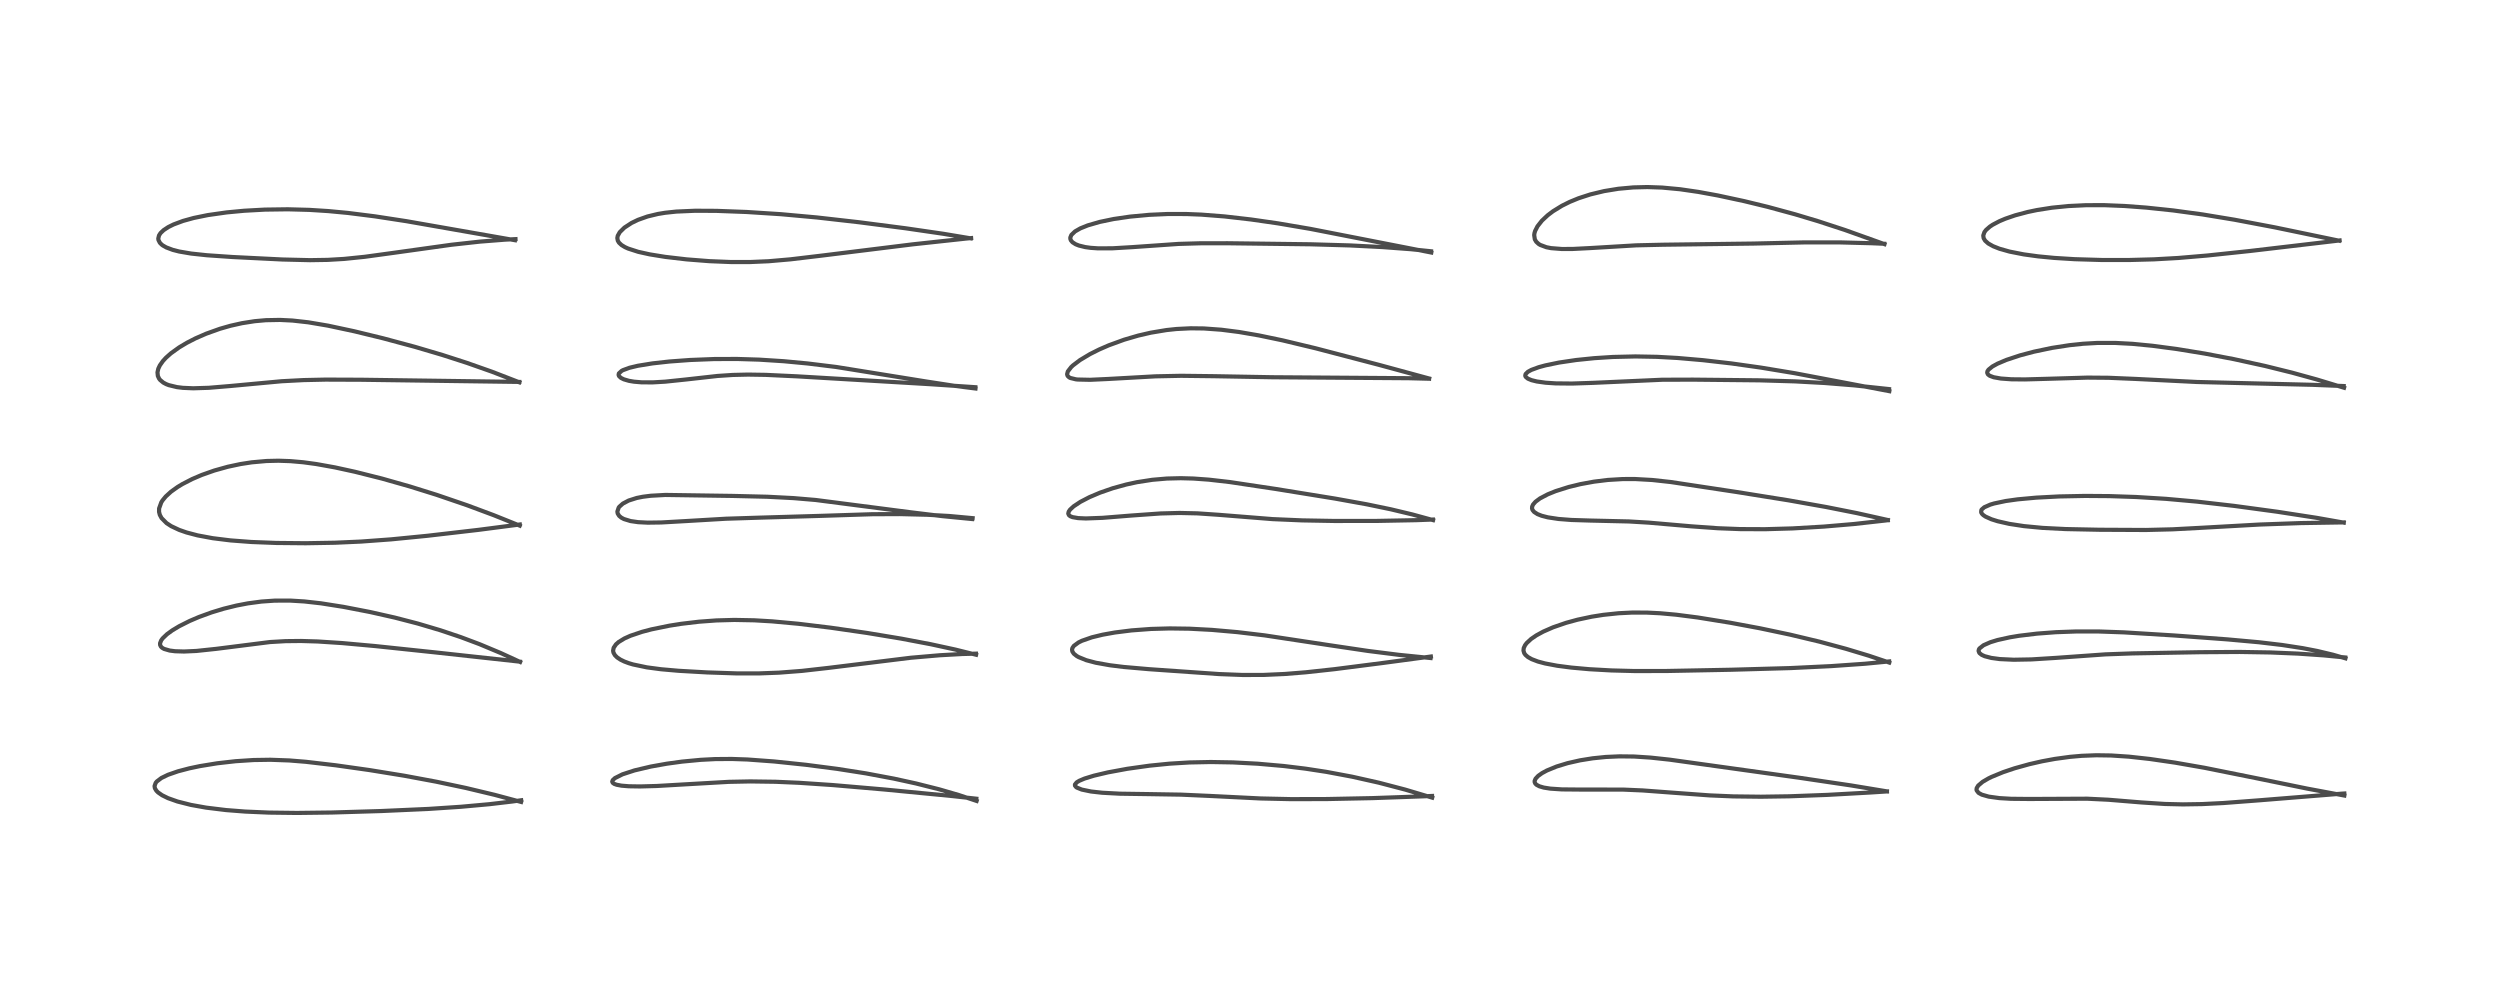 <?xml version="1.0" encoding="utf-8" standalone="no"?>
<!DOCTYPE svg PUBLIC "-//W3C//DTD SVG 1.1//EN"
  "http://www.w3.org/Graphics/SVG/1.1/DTD/svg11.dtd">
<!-- Created with matplotlib (https://matplotlib.org/) -->
<svg height="288pt" version="1.1" viewBox="0 0 720 288" width="720pt" xmlns="http://www.w3.org/2000/svg" xmlns:xlink="http://www.w3.org/1999/xlink">
 <defs>
  <style type="text/css">*{stroke-linecap:butt;stroke-linejoin:round;}</style>
 </defs>
 <g id="figure_1">
  <g id="patch_1">
   <path d="M 0 288 
L 720 288 
L 720 0 
L 0 0 
z
" style="fill:#ffffff;"/>
  </g>
  <g id="axes_1">
   <g id="line2d_1">
    <path clip-path="url(#p5a6dcb9cc1)" d="M 150.079 230.957 
L 142.463 228.916 
L 134.119 226.921 
L 125.648 225.128 
L 116.412 223.406 
L 106.421 221.783 
L 96.722 220.408 
L 88.072 219.396 
L 83.311 219.009 
L 77.85 218.811 
L 73.03 218.888 
L 67.847 219.226 
L 62.566 219.826 
L 57.572 220.641 
L 54.533 221.28 
L 51.263 222.138 
L 48.386 223.137 
L 46.491 224.057 
L 45.159 225.066 
L 44.838 225.462 
L 44.509 226.382 
L 44.612 227.02 
L 45.037 227.729 
L 45.531 228.225 
L 46.676 229.025 
L 48.386 229.867 
L 51.101 230.832 
L 55.002 231.818 
L 59.381 232.601 
L 65.08 233.298 
L 70.619 233.731 
L 77.464 234.028 
L 85.502 234.128 
L 95.554 234.005 
L 109.811 233.577 
L 123.421 232.969 
L 132.748 232.35 
L 140.93 231.608 
L 147.52 230.834 
L 150.104 230.477 
L 150.104 230.477 
" style="fill:none;stroke:#000000;stroke-linecap:square;stroke-opacity:0.7;stroke-width:1.2;"/>
   </g>
   <g id="line2d_2">
    <path clip-path="url(#p5a6dcb9cc1)" d="M 149.797 190.645 
L 144.191 188.065 
L 138.089 185.514 
L 132.674 183.482 
L 126.87 181.529 
L 120.364 179.595 
L 113.673 177.86 
L 106.553 176.255 
L 98.946 174.781 
L 92.442 173.755 
L 87.657 173.217 
L 83.607 172.97 
L 79.12 172.98 
L 75.292 173.248 
L 71.414 173.766 
L 68.142 174.392 
L 64.415 175.312 
L 60.973 176.356 
L 57.291 177.697 
L 54.628 178.835 
L 51.622 180.343 
L 49.614 181.548 
L 48.084 182.66 
L 46.842 183.85 
L 46.424 184.424 
L 46.102 185.231 
L 46.111 185.736 
L 46.339 186.216 
L 46.695 186.562 
L 47.257 186.888 
L 48.869 187.358 
L 50.413 187.555 
L 52.996 187.635 
L 56.563 187.473 
L 62.292 186.867 
L 77.759 184.908 
L 82.26 184.648 
L 86.703 184.601 
L 91.476 184.744 
L 98.545 185.204 
L 108.099 186.071 
L 125.285 187.885 
L 149.725 190.56 
L 149.725 190.56 
" style="fill:none;stroke:#000000;stroke-linecap:square;stroke-opacity:0.7;stroke-width:1.2;"/>
   </g>
   <g id="line2d_3">
    <path clip-path="url(#p5a6dcb9cc1)" d="M 149.675 151.379 
L 142.191 148.372 
L 134.562 145.529 
L 125.755 142.515 
L 118.005 140.094 
L 110.001 137.826 
L 102.256 135.877 
L 96.431 134.604 
L 91.105 133.645 
L 87.31 133.129 
L 83.64 132.806 
L 80.204 132.688 
L 76.754 132.768 
L 72.507 133.148 
L 69.275 133.645 
L 65.619 134.424 
L 61.725 135.511 
L 58.113 136.784 
L 55.335 137.972 
L 52.517 139.422 
L 51.153 140.248 
L 49.249 141.609 
L 47.732 142.993 
L 46.801 144.125 
L 46.449 144.682 
L 45.818 146.439 
L 45.811 147.431 
L 46.029 148.283 
L 46.532 149.209 
L 47.962 150.654 
L 49.312 151.536 
L 51.604 152.613 
L 53.721 153.352 
L 56.906 154.19 
L 61.27 155.002 
L 66.393 155.637 
L 72.404 156.093 
L 79.581 156.371 
L 88.045 156.452 
L 96.475 156.305 
L 103.973 155.97 
L 112.665 155.333 
L 123.057 154.308 
L 137.797 152.598 
L 149.708 151.052 
L 149.708 151.052 
" style="fill:none;stroke:#000000;stroke-linecap:square;stroke-opacity:0.7;stroke-width:1.2;"/>
   </g>
   <g id="line2d_4">
    <path clip-path="url(#p5a6dcb9cc1)" d="M 149.576 110.105 
L 141.701 107.06 
L 134.487 104.517 
L 127.434 102.239 
L 119.523 99.899 
L 110.313 97.424 
L 102.073 95.416 
L 94.432 93.781 
L 88.759 92.821 
L 84.226 92.315 
L 80.635 92.137 
L 76.585 92.214 
L 73.348 92.503 
L 69.705 93.073 
L 66.388 93.817 
L 63.322 94.695 
L 59.391 96.101 
L 56.286 97.457 
L 53.841 98.71 
L 51.594 100.051 
L 49.203 101.772 
L 47.792 103.031 
L 46.934 103.962 
L 46.037 105.23 
L 45.585 106.194 
L 45.357 107.243 
L 45.456 108.255 
L 45.8 109.012 
L 46.124 109.436 
L 47.033 110.188 
L 47.856 110.627 
L 48.587 110.916 
L 50.958 111.49 
L 52.665 111.699 
L 55.64 111.827 
L 60.14 111.687 
L 66.368 111.167 
L 81.102 109.795 
L 87.421 109.465 
L 93.755 109.326 
L 104.008 109.367 
L 149.571 109.992 
L 149.571 109.992 
" style="fill:none;stroke:#000000;stroke-linecap:square;stroke-opacity:0.7;stroke-width:1.2;"/>
   </g>
   <g id="line2d_5">
    <path clip-path="url(#p5a6dcb9cc1)" d="M 148.32 69.181 
L 117.058 63.702 
L 107.98 62.307 
L 100.187 61.324 
L 94.542 60.79 
L 89.088 60.444 
L 82.876 60.275 
L 76.265 60.368 
L 70.318 60.695 
L 65.266 61.173 
L 59.859 61.944 
L 55.797 62.775 
L 52.717 63.626 
L 49.972 64.649 
L 48.435 65.411 
L 47.097 66.298 
L 46.235 67.127 
L 45.802 67.79 
L 45.583 68.701 
L 45.635 69.112 
L 46.038 69.913 
L 46.568 70.449 
L 46.899 70.697 
L 47.869 71.251 
L 49.767 71.967 
L 51.613 72.438 
L 55.055 73.026 
L 59.585 73.511 
L 66.965 74.02 
L 81.315 74.734 
L 89.277 74.927 
L 94.369 74.845 
L 99.114 74.566 
L 105.021 73.96 
L 113.516 72.794 
L 130.013 70.489 
L 138.274 69.579 
L 145.379 69.024 
L 148.462 68.869 
L 148.462 68.869 
" style="fill:none;stroke:#000000;stroke-linecap:square;stroke-opacity:0.7;stroke-width:1.2;"/>
   </g>
   <g id="line2d_6">
    <path clip-path="url(#p5a6dcb9cc1)" d="M 281.266 230.671 
L 276.131 228.967 
L 270.485 227.323 
L 263.812 225.64 
L 257.449 224.246 
L 249.339 222.723 
L 241.101 221.43 
L 232.05 220.255 
L 222.961 219.302 
L 215.255 218.734 
L 210.719 218.578 
L 205.947 218.617 
L 201.811 218.83 
L 196.41 219.344 
L 192.064 219.942 
L 187.449 220.766 
L 182.725 221.881 
L 179.275 223.005 
L 177.094 224.097 
L 176.471 224.675 
L 176.322 225.11 
L 176.487 225.469 
L 176.91 225.763 
L 177.607 226.013 
L 179.017 226.275 
L 181.105 226.444 
L 184.336 226.497 
L 189.158 226.363 
L 197.463 225.883 
L 209.887 225.172 
L 216.066 225.047 
L 223.389 225.151 
L 230.159 225.445 
L 239.862 226.1 
L 254.87 227.392 
L 274.272 229.267 
L 281.184 230.026 
L 281.184 230.026 
" style="fill:none;stroke:#000000;stroke-linecap:square;stroke-opacity:0.7;stroke-width:1.2;"/>
   </g>
   <g id="line2d_7">
    <path clip-path="url(#p5a6dcb9cc1)" d="M 281.106 188.563 
L 275.136 187.075 
L 268.108 185.548 
L 259.583 183.93 
L 249.746 182.296 
L 239.251 180.779 
L 229.909 179.645 
L 222.38 178.951 
L 217.219 178.648 
L 211.487 178.539 
L 206.315 178.683 
L 201.321 179.049 
L 196.178 179.66 
L 192.809 180.192 
L 187.607 181.258 
L 184.941 181.96 
L 181.599 183.086 
L 179.843 183.873 
L 178.169 184.895 
L 177.404 185.571 
L 176.738 186.554 
L 176.575 187.393 
L 176.672 187.937 
L 177.088 188.689 
L 177.748 189.345 
L 178.691 189.974 
L 179.802 190.515 
L 181.07 190.99 
L 182.31 191.362 
L 186.294 192.2 
L 190.401 192.745 
L 195.463 193.189 
L 203.665 193.656 
L 212.121 193.937 
L 218.684 193.938 
L 224.378 193.723 
L 230.946 193.216 
L 238.576 192.355 
L 262.286 189.434 
L 270.66 188.712 
L 277.091 188.355 
L 281.084 188.25 
L 281.084 188.25 
" style="fill:none;stroke:#000000;stroke-linecap:square;stroke-opacity:0.7;stroke-width:1.2;"/>
   </g>
   <g id="line2d_8">
    <path clip-path="url(#p5a6dcb9cc1)" d="M 279.982 149.483 
L 271.321 148.638 
L 262.172 147.525 
L 234.921 143.995 
L 228.552 143.457 
L 221 143.064 
L 210.961 142.824 
L 191.638 142.543 
L 187.413 142.776 
L 185.13 143.067 
L 183.369 143.42 
L 181.055 144.155 
L 179.393 145.031 
L 178.377 145.932 
L 178.181 146.195 
L 177.799 147.334 
L 177.9 147.901 
L 178.326 148.575 
L 178.949 149.09 
L 179.696 149.486 
L 181.601 150.067 
L 183.776 150.382 
L 186.566 150.524 
L 190.465 150.469 
L 197.6 150.065 
L 209.064 149.392 
L 218.823 149.082 
L 235.992 148.58 
L 251.272 148.092 
L 259.2 148.056 
L 267.098 148.252 
L 273.457 148.613 
L 280.113 149.227 
L 280.113 149.227 
" style="fill:none;stroke:#000000;stroke-linecap:square;stroke-opacity:0.7;stroke-width:1.2;"/>
   </g>
   <g id="line2d_9">
    <path clip-path="url(#p5a6dcb9cc1)" d="M 280.942 111.888 
L 274.956 111.13 
L 266.629 109.85 
L 240.84 105.691 
L 232.621 104.681 
L 225.694 104.028 
L 218.616 103.575 
L 212.246 103.38 
L 205.666 103.406 
L 198.735 103.677 
L 192.764 104.117 
L 187.911 104.656 
L 183.709 105.339 
L 181.302 105.913 
L 179.408 106.608 
L 179.035 106.809 
L 178.237 107.541 
L 178.149 107.976 
L 178.29 108.337 
L 178.819 108.827 
L 179.648 109.242 
L 181.12 109.674 
L 182.567 109.922 
L 184.77 110.109 
L 187.991 110.124 
L 191.569 109.918 
L 197.539 109.294 
L 206.663 108.274 
L 211.043 107.983 
L 215.43 107.881 
L 220.535 107.962 
L 229.524 108.384 
L 267.924 110.649 
L 280.893 111.514 
L 280.893 111.514 
" style="fill:none;stroke:#000000;stroke-linecap:square;stroke-opacity:0.7;stroke-width:1.2;"/>
   </g>
   <g id="line2d_10">
    <path clip-path="url(#p5a6dcb9cc1)" d="M 279.585 68.65 
L 271.693 67.332 
L 260.775 65.741 
L 247.388 64.005 
L 235.259 62.628 
L 224.941 61.689 
L 215.024 61.052 
L 206.357 60.729 
L 200.211 60.696 
L 194.77 60.933 
L 191.556 61.278 
L 189.453 61.626 
L 186.476 62.345 
L 183.741 63.317 
L 181.89 64.21 
L 179.838 65.548 
L 178.494 66.866 
L 177.907 67.912 
L 177.788 68.555 
L 177.927 69.312 
L 178.274 69.891 
L 179.003 70.572 
L 179.989 71.17 
L 180.898 71.585 
L 183.81 72.526 
L 187.114 73.258 
L 191.612 73.986 
L 197.743 74.7 
L 204.295 75.214 
L 210.603 75.469 
L 215.957 75.468 
L 221.356 75.235 
L 227.691 74.683 
L 236.671 73.611 
L 262.871 70.368 
L 278.175 68.713 
L 279.68 68.571 
L 279.68 68.571 
" style="fill:none;stroke:#000000;stroke-linecap:square;stroke-opacity:0.7;stroke-width:1.2;"/>
   </g>
   <g id="line2d_11">
    <path clip-path="url(#p5a6dcb9cc1)" d="M 412.476 229.722 
L 404.675 227.399 
L 397.123 225.42 
L 389.413 223.687 
L 381.975 222.292 
L 375.97 221.372 
L 369.708 220.608 
L 362.256 219.95 
L 355.085 219.572 
L 348.707 219.461 
L 342.572 219.586 
L 336.819 219.935 
L 331.052 220.513 
L 324.676 221.411 
L 319.081 222.444 
L 315.057 223.393 
L 312.353 224.224 
L 310.827 224.867 
L 310.082 225.323 
L 309.587 225.941 
L 309.6 226.273 
L 309.924 226.68 
L 310.138 226.829 
L 311.554 227.401 
L 314.213 227.95 
L 317.412 228.309 
L 322.537 228.583 
L 330.772 228.703 
L 340.128 228.857 
L 348.393 229.226 
L 363.058 229.957 
L 371.813 230.151 
L 382.117 230.125 
L 395.273 229.857 
L 410.041 229.336 
L 412.433 229.235 
L 412.433 229.235 
" style="fill:none;stroke:#000000;stroke-linecap:square;stroke-opacity:0.7;stroke-width:1.2;"/>
   </g>
   <g id="line2d_12">
    <path clip-path="url(#p5a6dcb9cc1)" d="M 412.005 189.513 
L 402.932 188.598 
L 393.968 187.469 
L 382.824 185.811 
L 364.193 182.984 
L 356.352 182.051 
L 348.98 181.404 
L 342.551 181.064 
L 336.897 180.986 
L 331.446 181.139 
L 325.852 181.558 
L 321.075 182.16 
L 317.554 182.793 
L 314.461 183.545 
L 311.617 184.534 
L 310.611 185.025 
L 309.272 186.009 
L 308.858 186.62 
L 308.748 187.067 
L 308.841 187.631 
L 309.263 188.265 
L 310.087 188.925 
L 310.618 189.232 
L 312.845 190.138 
L 315.586 190.867 
L 319.647 191.594 
L 323.567 192.081 
L 330.897 192.722 
L 351.084 194.131 
L 357.892 194.392 
L 363.982 194.376 
L 369.975 194.108 
L 376.05 193.62 
L 384.351 192.718 
L 398.042 190.962 
L 412.094 189.079 
L 412.094 189.079 
" style="fill:none;stroke:#000000;stroke-linecap:square;stroke-opacity:0.7;stroke-width:1.2;"/>
   </g>
   <g id="line2d_13">
    <path clip-path="url(#p5a6dcb9cc1)" d="M 412.724 149.793 
L 406.785 148.167 
L 400.527 146.672 
L 393.65 145.245 
L 384.497 143.592 
L 367.457 140.829 
L 354.152 138.827 
L 348.151 138.14 
L 343.691 137.817 
L 340.057 137.72 
L 336.044 137.82 
L 331.882 138.18 
L 327.462 138.866 
L 324.369 139.536 
L 320.483 140.61 
L 316.833 141.877 
L 313.762 143.179 
L 311.143 144.54 
L 309.196 145.833 
L 308.176 146.778 
L 307.786 147.353 
L 307.659 147.911 
L 307.867 148.387 
L 308.247 148.678 
L 308.895 148.936 
L 310.509 149.216 
L 312.733 149.313 
L 317.558 149.136 
L 325.72 148.481 
L 334.25 147.874 
L 339.704 147.73 
L 344.859 147.848 
L 350.892 148.258 
L 366.504 149.505 
L 375.034 149.87 
L 384.171 150.036 
L 396.418 150.028 
L 407.869 149.808 
L 412.683 149.627 
L 412.683 149.627 
" style="fill:none;stroke:#000000;stroke-linecap:square;stroke-opacity:0.7;stroke-width:1.2;"/>
   </g>
   <g id="line2d_14">
    <path clip-path="url(#p5a6dcb9cc1)" d="M 411.602 109.013 
L 397.057 105.058 
L 378.909 100.311 
L 369.391 98.027 
L 362.586 96.604 
L 356.823 95.612 
L 351.731 94.96 
L 346.71 94.596 
L 342.933 94.549 
L 338.815 94.752 
L 335.947 95.058 
L 331.438 95.809 
L 327.796 96.651 
L 323.753 97.834 
L 319.315 99.453 
L 316.515 100.674 
L 313.892 101.992 
L 311.04 103.702 
L 309.028 105.227 
L 308.51 105.713 
L 307.536 106.966 
L 307.324 107.797 
L 307.476 108.267 
L 307.918 108.682 
L 308.268 108.861 
L 309.841 109.244 
L 310.372 109.304 
L 313.963 109.384 
L 319.102 109.145 
L 332.776 108.382 
L 340.168 108.23 
L 349.638 108.343 
L 366.46 108.645 
L 405.767 108.924 
L 411.564 109.076 
L 411.564 109.076 
" style="fill:none;stroke:#000000;stroke-linecap:square;stroke-opacity:0.7;stroke-width:1.2;"/>
   </g>
   <g id="line2d_15">
    <path clip-path="url(#p5a6dcb9cc1)" d="M 412.215 72.728 
L 397.959 69.942 
L 377.406 65.922 
L 368.024 64.323 
L 360.331 63.214 
L 352.683 62.334 
L 346.003 61.811 
L 341.666 61.638 
L 336.215 61.635 
L 330.978 61.87 
L 325.464 62.383 
L 320.743 63.075 
L 316.713 63.912 
L 313.269 64.912 
L 311.143 65.771 
L 309.617 66.644 
L 308.555 67.661 
L 308.25 68.416 
L 308.264 68.815 
L 308.418 69.223 
L 308.881 69.771 
L 309.784 70.344 
L 310.728 70.719 
L 312.542 71.162 
L 314.105 71.378 
L 316.178 71.521 
L 320.366 71.512 
L 326.076 71.175 
L 339.437 70.246 
L 345.624 70.066 
L 353.577 70.055 
L 377.413 70.354 
L 388.743 70.681 
L 398.08 71.154 
L 406.33 71.77 
L 412.125 72.366 
L 412.125 72.366 
" style="fill:none;stroke:#000000;stroke-linecap:square;stroke-opacity:0.7;stroke-width:1.2;"/>
   </g>
   <g id="line2d_16">
    <path clip-path="url(#p5a6dcb9cc1)" d="M 543.412 227.91 
L 533.032 226.196 
L 517.974 223.961 
L 480.835 218.778 
L 475.364 218.188 
L 470.626 217.878 
L 466.421 217.829 
L 462.463 218.006 
L 458.686 218.392 
L 455.071 218.972 
L 451.472 219.787 
L 448.305 220.754 
L 445.501 221.906 
L 444.11 222.66 
L 443.012 223.438 
L 442.253 224.248 
L 441.979 224.886 
L 441.979 225.243 
L 442.163 225.663 
L 442.515 226.015 
L 443.33 226.451 
L 444.624 226.829 
L 446.509 227.126 
L 449.804 227.346 
L 455.154 227.394 
L 467.483 227.403 
L 473.104 227.647 
L 481.804 228.297 
L 492.364 229.071 
L 499.182 229.361 
L 507.133 229.456 
L 515.304 229.333 
L 526.269 228.926 
L 538.687 228.239 
L 543.439 227.933 
L 543.439 227.933 
" style="fill:none;stroke:#000000;stroke-linecap:square;stroke-opacity:0.7;stroke-width:1.2;"/>
   </g>
   <g id="line2d_17">
    <path clip-path="url(#p5a6dcb9cc1)" d="M 544.095 190.815 
L 538.186 188.831 
L 531.641 186.856 
L 523.95 184.784 
L 515.565 182.78 
L 506.898 180.951 
L 498.297 179.345 
L 488.902 177.829 
L 482.719 177.033 
L 478.124 176.617 
L 474.297 176.428 
L 470.068 176.418 
L 466.169 176.612 
L 461.761 177.075 
L 458.428 177.602 
L 454.342 178.47 
L 451.028 179.375 
L 447.287 180.666 
L 444.455 181.906 
L 442.472 182.987 
L 440.954 184.025 
L 439.684 185.2 
L 439.217 185.819 
L 438.838 186.636 
L 438.758 187.356 
L 438.976 188.104 
L 439.325 188.602 
L 440.046 189.228 
L 441.125 189.837 
L 442.918 190.521 
L 444.985 191.075 
L 448.474 191.734 
L 452.523 192.263 
L 457.706 192.729 
L 464.022 193.083 
L 470.817 193.262 
L 479.943 193.246 
L 498.545 192.887 
L 515.698 192.404 
L 527.362 191.841 
L 537.101 191.159 
L 544.091 190.489 
L 544.091 190.489 
" style="fill:none;stroke:#000000;stroke-linecap:square;stroke-opacity:0.7;stroke-width:1.2;"/>
   </g>
   <g id="line2d_18">
    <path clip-path="url(#p5a6dcb9cc1)" d="M 543.698 149.764 
L 534.784 147.778 
L 525.961 146.024 
L 515.135 144.1 
L 500.222 141.707 
L 481.167 138.822 
L 475.837 138.238 
L 470.955 137.963 
L 467.374 137.967 
L 463.044 138.227 
L 459.055 138.718 
L 455.154 139.434 
L 451.759 140.262 
L 448.01 141.451 
L 445.78 142.354 
L 443.527 143.535 
L 442.225 144.499 
L 441.524 145.305 
L 441.259 145.898 
L 441.226 146.428 
L 441.366 146.864 
L 441.821 147.433 
L 442.786 148.059 
L 443.996 148.538 
L 445.77 148.995 
L 448.844 149.462 
L 452.535 149.749 
L 458.063 149.922 
L 469.118 150.177 
L 474.852 150.521 
L 487.125 151.585 
L 494.722 152.128 
L 501.136 152.378 
L 508.301 152.411 
L 516.262 152.182 
L 525.298 151.653 
L 533.926 150.918 
L 542.866 149.92 
L 543.689 149.816 
L 543.689 149.816 
" style="fill:none;stroke:#000000;stroke-linecap:square;stroke-opacity:0.7;stroke-width:1.2;"/>
   </g>
   <g id="line2d_19">
    <path clip-path="url(#p5a6dcb9cc1)" d="M 544.124 112.656 
L 516.892 107.485 
L 507.096 105.863 
L 498.682 104.674 
L 490.43 103.727 
L 483.185 103.1 
L 477.205 102.768 
L 470.997 102.652 
L 464.476 102.807 
L 459.156 103.149 
L 453.938 103.685 
L 448.997 104.417 
L 445.095 105.223 
L 443.146 105.755 
L 441.015 106.539 
L 440.027 107.083 
L 439.364 107.738 
L 439.264 108.203 
L 439.403 108.537 
L 440.033 109.054 
L 441.075 109.487 
L 442.606 109.867 
L 445.139 110.221 
L 448.023 110.413 
L 452.709 110.462 
L 458.834 110.259 
L 478.697 109.367 
L 487.583 109.336 
L 506.77 109.534 
L 516.946 109.835 
L 525.578 110.305 
L 534.025 110.986 
L 543.885 112.039 
L 544.04 112.057 
L 544.04 112.057 
" style="fill:none;stroke:#000000;stroke-linecap:square;stroke-opacity:0.7;stroke-width:1.2;"/>
   </g>
   <g id="line2d_20">
    <path clip-path="url(#p5a6dcb9cc1)" d="M 542.727 70.314 
L 531.358 66.241 
L 523.729 63.741 
L 516.984 61.716 
L 509.118 59.579 
L 502.368 57.936 
L 494.732 56.294 
L 489.101 55.264 
L 483.842 54.501 
L 478.688 54.019 
L 474.446 53.872 
L 470.395 53.974 
L 466.102 54.365 
L 461.985 55.037 
L 458.013 55.995 
L 454.631 57.097 
L 452.099 58.135 
L 449.837 59.26 
L 447.246 60.853 
L 445.725 62.005 
L 444.09 63.535 
L 442.805 65.164 
L 442.114 66.517 
L 441.929 67.139 
L 441.848 67.692 
L 442.028 68.931 
L 442.439 69.626 
L 443.112 70.247 
L 443.585 70.54 
L 445.369 71.203 
L 446.705 71.464 
L 449.827 71.713 
L 452.986 71.699 
L 457.911 71.448 
L 471.225 70.658 
L 478.899 70.481 
L 505.031 70.145 
L 519.849 69.806 
L 530 69.813 
L 538.967 70.047 
L 542.663 70.205 
L 542.663 70.205 
" style="fill:none;stroke:#000000;stroke-linecap:square;stroke-opacity:0.7;stroke-width:1.2;"/>
   </g>
   <g id="line2d_21">
    <path clip-path="url(#p5a6dcb9cc1)" d="M 675.171 229.117 
L 664.504 227.125 
L 650.209 224.2 
L 634.869 221.116 
L 626.396 219.636 
L 619.163 218.584 
L 613.12 217.917 
L 607.999 217.577 
L 603.735 217.513 
L 599.523 217.676 
L 596.17 217.971 
L 591.799 218.568 
L 588.074 219.257 
L 584.442 220.088 
L 580.195 221.271 
L 576.908 222.376 
L 573.547 223.761 
L 572.709 224.171 
L 571.011 225.156 
L 569.719 226.249 
L 569.286 226.977 
L 569.232 227.414 
L 569.277 227.641 
L 569.816 228.34 
L 570.764 228.862 
L 572.759 229.431 
L 575.808 229.853 
L 579.211 230.053 
L 584.426 230.105 
L 601.119 230.026 
L 607.196 230.323 
L 616.739 231.103 
L 623.488 231.542 
L 628.682 231.664 
L 634.19 231.577 
L 640.303 231.274 
L 650.613 230.491 
L 674.446 228.572 
L 675.168 228.527 
L 675.168 228.527 
" style="fill:none;stroke:#000000;stroke-linecap:square;stroke-opacity:0.7;stroke-width:1.2;"/>
   </g>
   <g id="line2d_22">
    <path clip-path="url(#p5a6dcb9cc1)" d="M 675.491 189.596 
L 671.915 188.564 
L 667.342 187.473 
L 663.162 186.665 
L 657.245 185.756 
L 650.539 184.964 
L 641.467 184.141 
L 626.226 183.02 
L 611.686 182.121 
L 604.52 181.868 
L 598.045 181.857 
L 592.103 182.071 
L 586.681 182.479 
L 581.514 183.1 
L 578.85 183.541 
L 575.279 184.331 
L 573.228 184.96 
L 571.258 185.829 
L 570.101 186.742 
L 569.939 186.992 
L 569.821 187.461 
L 570.055 188.057 
L 570.735 188.601 
L 571.611 188.993 
L 573.501 189.484 
L 575.941 189.814 
L 579.965 190.005 
L 585.079 189.909 
L 592.082 189.471 
L 606.354 188.457 
L 614.227 188.176 
L 633.53 187.836 
L 645.033 187.76 
L 653.882 187.907 
L 661.847 188.24 
L 669.231 188.749 
L 675.429 189.351 
L 675.429 189.351 
" style="fill:none;stroke:#000000;stroke-linecap:square;stroke-opacity:0.7;stroke-width:1.2;"/>
   </g>
   <g id="line2d_23">
    <path clip-path="url(#p5a6dcb9cc1)" d="M 674.998 150.515 
L 667.158 149.129 
L 655.839 147.379 
L 643.436 145.696 
L 632.706 144.462 
L 623.827 143.667 
L 615.232 143.137 
L 607.528 142.878 
L 600.508 142.825 
L 593.051 142.974 
L 586.45 143.318 
L 581.082 143.811 
L 577.645 144.294 
L 574.322 144.994 
L 573.199 145.33 
L 571.468 146.095 
L 570.731 146.735 
L 570.622 146.921 
L 570.571 147.55 
L 570.805 147.976 
L 571.201 148.365 
L 571.842 148.792 
L 573.551 149.556 
L 575.33 150.116 
L 578.673 150.874 
L 582.908 151.522 
L 588.312 152.039 
L 594.865 152.369 
L 604.635 152.57 
L 618.056 152.636 
L 625.728 152.443 
L 634.417 151.981 
L 650.759 151.067 
L 662.652 150.646 
L 674.985 150.448 
L 674.985 150.448 
" style="fill:none;stroke:#000000;stroke-linecap:square;stroke-opacity:0.7;stroke-width:1.2;"/>
   </g>
   <g id="line2d_24">
    <path clip-path="url(#p5a6dcb9cc1)" d="M 675.089 111.672 
L 667.227 109.287 
L 660.105 107.323 
L 652.324 105.395 
L 643.374 103.435 
L 634.924 101.823 
L 626.99 100.527 
L 619.883 99.582 
L 614.132 99.024 
L 609.137 98.76 
L 604 98.768 
L 599.937 99.001 
L 596.022 99.412 
L 590.93 100.201 
L 585.78 101.285 
L 581.788 102.345 
L 577.814 103.663 
L 575.258 104.751 
L 573.806 105.555 
L 572.698 106.454 
L 572.397 106.9 
L 572.306 107.328 
L 572.515 107.82 
L 573.035 108.218 
L 574.194 108.65 
L 576.24 109.016 
L 579.276 109.235 
L 583.182 109.274 
L 589.802 109.091 
L 601.241 108.751 
L 607.289 108.802 
L 615.116 109.133 
L 632.733 110.01 
L 645.939 110.338 
L 666.066 110.827 
L 674.989 111.181 
L 674.989 111.181 
" style="fill:none;stroke:#000000;stroke-linecap:square;stroke-opacity:0.7;stroke-width:1.2;"/>
   </g>
   <g id="line2d_25">
    <path clip-path="url(#p5a6dcb9cc1)" d="M 673.654 69.324 
L 655.098 65.468 
L 643.559 63.283 
L 634.379 61.766 
L 625.858 60.605 
L 618.147 59.792 
L 611.872 59.323 
L 606.115 59.09 
L 600.828 59.094 
L 595.649 59.344 
L 590.971 59.815 
L 586.631 60.498 
L 583.968 61.055 
L 580.378 62.011 
L 577.547 62.983 
L 575.843 63.702 
L 573.913 64.718 
L 573.084 65.266 
L 571.979 66.232 
L 571.523 66.835 
L 571.179 67.823 
L 571.29 68.603 
L 571.717 69.318 
L 572.618 70.12 
L 573.996 70.901 
L 575.855 71.639 
L 578.751 72.458 
L 582.816 73.258 
L 586.974 73.83 
L 591.611 74.279 
L 597.481 74.644 
L 605.222 74.875 
L 613.133 74.882 
L 620.359 74.689 
L 627.374 74.294 
L 635.685 73.59 
L 647.98 72.286 
L 673.808 69.249 
L 673.808 69.249 
" style="fill:none;stroke:#000000;stroke-linecap:square;stroke-opacity:0.7;stroke-width:1.2;"/>
   </g>
  </g>
 </g>
 <defs>
  <clipPath id="p5a6dcb9cc1">
   <rect height="262.08" width="694.08" x="12.96" y="12.96"/>
  </clipPath>
 </defs>
</svg>
